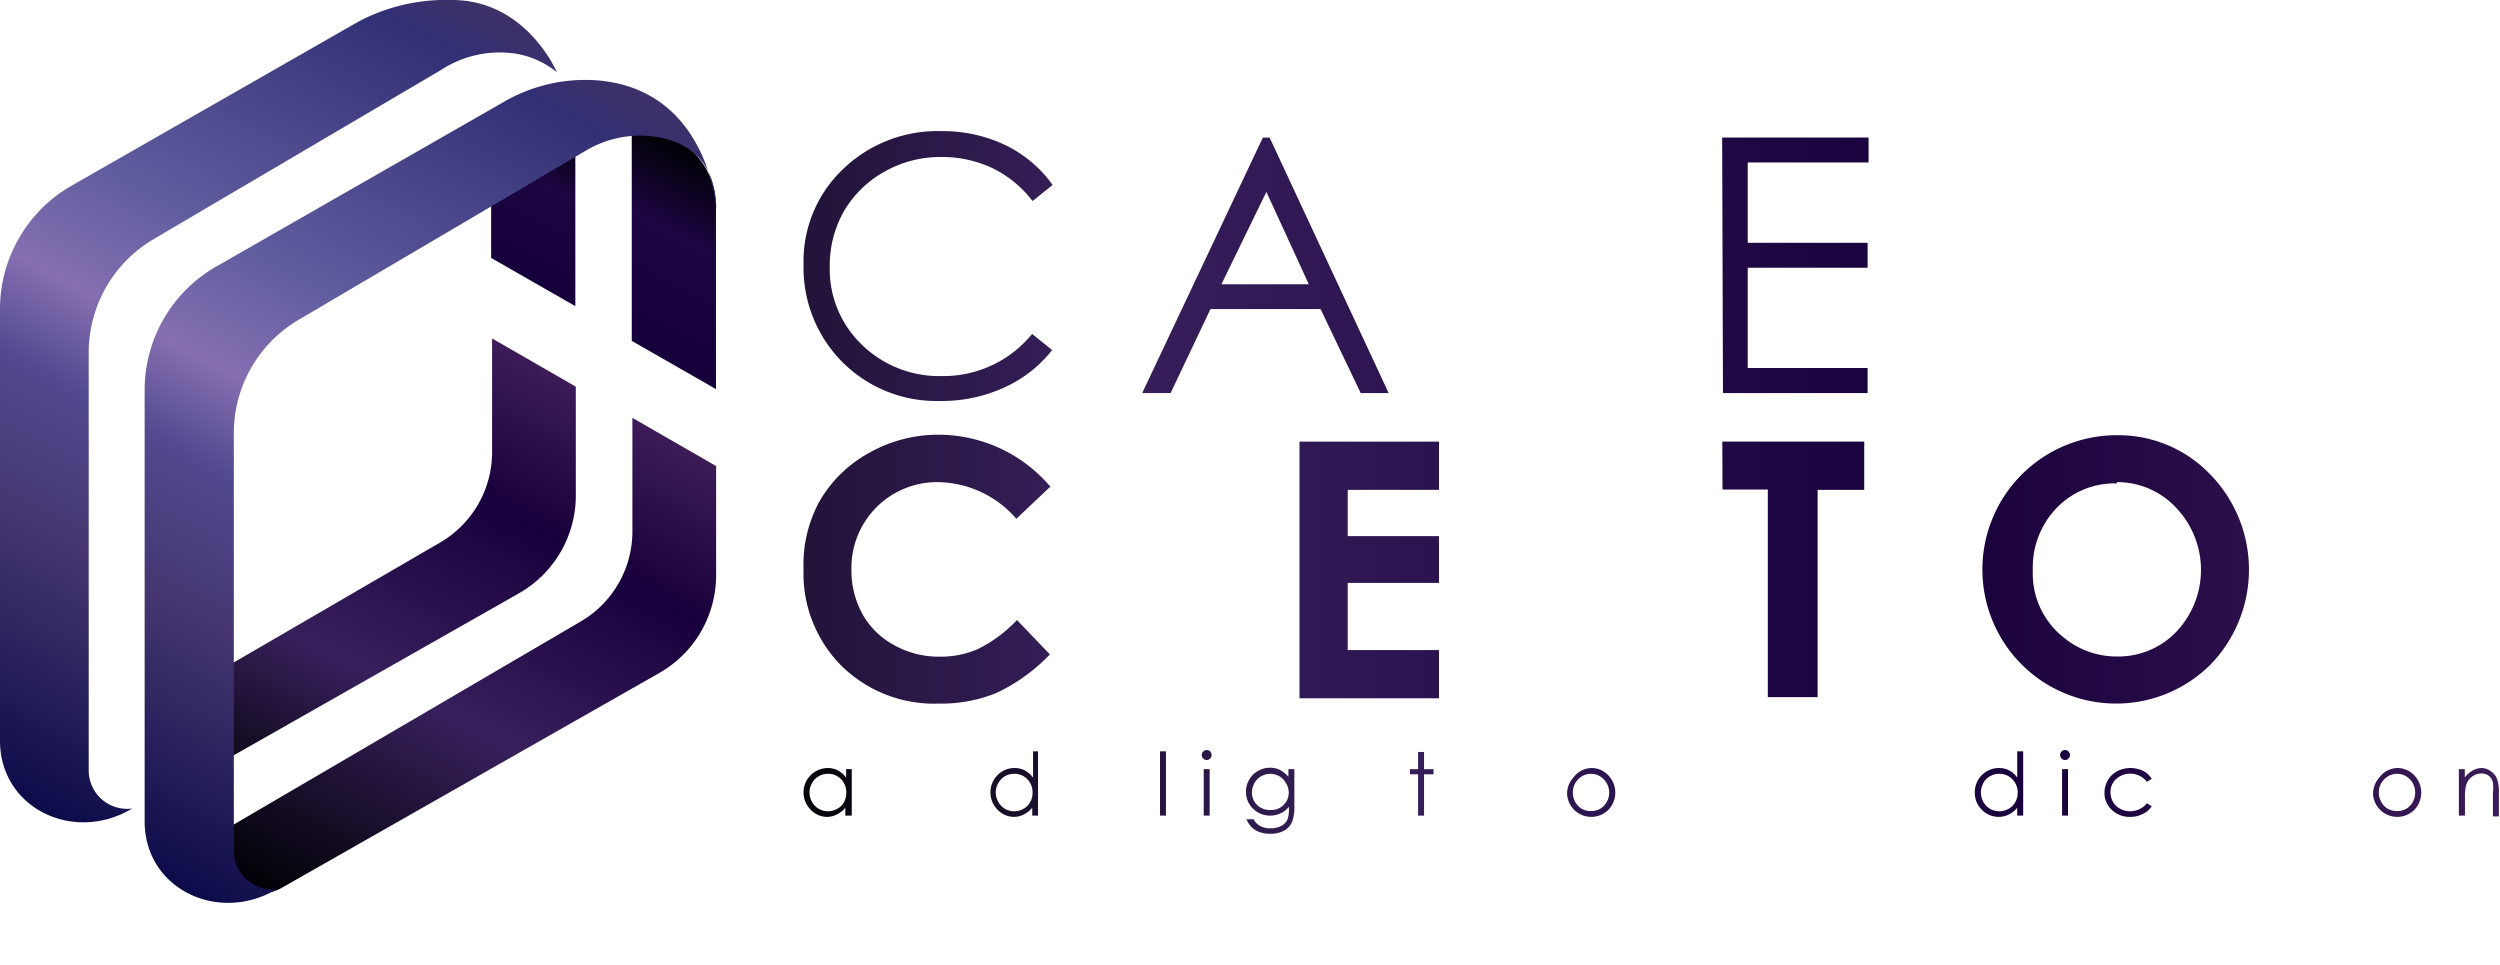 <svg xmlns="http://www.w3.org/2000/svg" xmlns:xlink="http://www.w3.org/1999/xlink" viewBox="0 0 155.56 60.03"><defs><style>.cls-1{fill:none;}.cls-2{fill:url(#linear-gradient);}.cls-3{fill:url(#linear-gradient-2);}.cls-4{fill:url(#linear-gradient-3);}.cls-5{fill:url(#linear-gradient-4);}.cls-6{fill:url(#linear-gradient-5);}.cls-7{clip-path:url(#clip-path);}.cls-8{fill:url(#linear-gradient-6);}.cls-9{fill:url(#linear-gradient-7);}.cls-10{fill:url(#linear-gradient-8);}.cls-11{fill:url(#linear-gradient-11);}.cls-12{fill:url(#linear-gradient-19);}.cls-13{fill:url(#linear-gradient-20);}.cls-14{fill:url(#linear-gradient-22);}.cls-15{fill:url(#linear-gradient-23);}.cls-16{fill:url(#linear-gradient-24);}.cls-17{fill:url(#linear-gradient-26);}.cls-18{fill:url(#linear-gradient-38);}</style><linearGradient id="linear-gradient" x1="21.41" y1="58.67" x2="38.9" y2="25.76" gradientUnits="userSpaceOnUse"><stop offset="0" stop-color="#000002"/><stop offset="0.42" stop-color="#37205c"/><stop offset="0.75" stop-color="#17003b"/><stop offset="1" stop-color="#3d1c58"/></linearGradient><linearGradient id="linear-gradient-2" x1="15.76" y1="51.72" x2="31.75" y2="21.65" gradientUnits="userSpaceOnUse"><stop offset="0" stop-color="#000002"/><stop offset="0.35" stop-color="#37205c"/><stop offset="0.73" stop-color="#17003b"/><stop offset="1" stop-color="#3d1c58"/></linearGradient><linearGradient id="linear-gradient-3" x1="31.56" y1="16.78" x2="36.2" y2="8.05" gradientUnits="userSpaceOnUse"><stop offset="0.02" stop-color="#16003c"/><stop offset="0.59" stop-color="#1c0642"/><stop offset="1" stop-color="#000002"/></linearGradient><linearGradient id="linear-gradient-4" x1="39.17" y1="21.33" x2="45.07" y2="10.22" xlink:href="#linear-gradient-3"/><linearGradient id="linear-gradient-5" x1="-2.41" y1="47.86" x2="24.53" y2="-2.81" gradientUnits="userSpaceOnUse"><stop offset="0" stop-color="#0c0b49"/><stop offset="0.07" stop-color="#1b1753"/><stop offset="0.27" stop-color="#453672"/><stop offset="0.42" stop-color="#52498e"/><stop offset="0.52" stop-color="#856fb1"/><stop offset="0.65" stop-color="#5f5d9e"/><stop offset="0.94" stop-color="#323074"/><stop offset="1" stop-color="#3f3067"/></linearGradient><clipPath id="clip-path"><path class="cls-1" d="M35.8,8.91V19l-5.24-3,0-6.31V7Z"/></clipPath><linearGradient id="linear-gradient-6" x1="7.7" y1="53.44" x2="34.6" y2="2.86" xlink:href="#linear-gradient-5"/><linearGradient id="linear-gradient-7" x1="21.22" y1="16.51" x2="156.72" y2="16.51" xlink:href="#linear-gradient-2"/><linearGradient id="linear-gradient-8" x1="21.22" y1="16.51" x2="156.72" y2="16.51" xlink:href="#linear-gradient-2"/><linearGradient id="linear-gradient-11" x1="21.22" y1="35.43" x2="156.72" y2="35.43" xlink:href="#linear-gradient-2"/><linearGradient id="linear-gradient-19" x1="46.26" y1="49.31" x2="155.76" y2="49.31" xlink:href="#linear-gradient-2"/><linearGradient id="linear-gradient-20" x1="46.26" y1="48.79" x2="155.76" y2="48.79" xlink:href="#linear-gradient-2"/><linearGradient id="linear-gradient-22" x1="46.26" y1="48.75" x2="155.76" y2="48.75" xlink:href="#linear-gradient-2"/><linearGradient id="linear-gradient-23" x1="46.26" y1="48.71" x2="155.76" y2="48.71" xlink:href="#linear-gradient-2"/><linearGradient id="linear-gradient-24" x1="46.26" y1="49.84" x2="155.76" y2="49.84" xlink:href="#linear-gradient-2"/><linearGradient id="linear-gradient-26" x1="46.26" y1="48.77" x2="155.76" y2="48.77" xlink:href="#linear-gradient-2"/><linearGradient id="linear-gradient-38" x1="46.26" y1="49.27" x2="155.76" y2="49.27" xlink:href="#linear-gradient-2"/></defs><title>Asset 4</title><g id="Layer_2" data-name="Layer 2"><g id="Header"><g id="Logo"><path class="cls-2" d="M17.54,55.24,41,41.89a7,7,0,0,0,3.56-6.12V29l-5.21-3v7.07a6.49,6.49,0,0,1-3.23,5.61L12.86,52.29l1.11,2A2.62,2.62,0,0,0,17.54,55.24Z"/><path class="cls-3" d="M10.84,49.1,32.27,36.93a7,7,0,0,0,3.56-6.13V24.06l-5.21-3v7.07a6.51,6.51,0,0,1-3.22,5.62L10,43.86Z"/><path class="cls-4" d="M30.56,8.42v7.63l5.24,3V7.84S35.91,8.35,30.56,8.42Z"/><path class="cls-5" d="M39.31,8.07V21.21l5.24,3V13A4.81,4.81,0,0,0,39.31,8.07Z"/><path class="cls-6" d="M9.56,14.88,27.45,4.35a6.67,6.67,0,0,1,4.71-1,5.53,5.53,0,0,1,2.49,1.14S32.76,0,28.12,0a11.67,11.67,0,0,0-5.81,1.34L4.44,11.56A8.85,8.85,0,0,0,0,19.22V46.09c0,4.22,4.61,6.4,8.22,4.22h0a2.39,2.39,0,0,1-2.7-2.37v-26A8.2,8.2,0,0,1,9.56,14.88Z"/><g class="cls-7"><path class="cls-1" d="M19.5,24.2a10.24,10.24,0,0,0-5.29,8.94V49.7a4.91,4.91,0,0,0,7.32,4.21l14.39-8a10.27,10.27,0,0,0,5.31-9V31l5.34,2.39v7.4a8.68,8.68,0,0,1-4.4,7.54l-18,10.35A10.17,10.17,0,0,1,8.86,50V29.67a9.56,9.56,0,0,1,4.76-8.24L30.83,11.25A10.39,10.39,0,0,1,46.57,20v8.76L41.33,26.5V20.32a5,5,0,0,0-7.4-4.16Z"/></g><path class="cls-8" d="M18.6,19.89,36.48,9.36a6.56,6.56,0,0,1,4.7-.78c1.68.37,3.36,1.48,3.39,4.42,0,0-.47-7.44-7.41-8a10.09,10.09,0,0,0-5.81,1.34L13.48,16.57A8.85,8.85,0,0,0,9,24.24V51.11c0,4.22,4.62,6.39,8.23,4.21h0A2.4,2.4,0,0,1,14.55,53V27A8.18,8.18,0,0,1,18.6,19.89Z"/><path class="cls-9" d="M65.5,11.51l-1.25,1a7,7,0,0,0-2.5-2.05,7.34,7.34,0,0,0-3.19-.69,7,7,0,0,0-3.52.91,6.67,6.67,0,0,0-2.52,2.45,6.84,6.84,0,0,0-.89,3.47,6.5,6.5,0,0,0,2,4.85,6.89,6.89,0,0,0,5,1.95,7.11,7.11,0,0,0,5.59-2.62l1.25,1a7.94,7.94,0,0,1-3,2.34,9.31,9.31,0,0,1-4,.83A8.26,8.26,0,0,1,52,22.08a8.36,8.36,0,0,1-2-5.66,7.89,7.89,0,0,1,2.44-5.88,8.46,8.46,0,0,1,6.14-2.38,9,9,0,0,1,4,.88A7.77,7.77,0,0,1,65.5,11.51Z"/><path class="cls-10" d="M79,8.56l7.41,15.9H84.67l-2.5-5.23H75.32l-2.48,5.23H71.07l7.51-15.9Zm-.2,3.38L76,17.69h5.44Z"/><path class="cls-10" d="M92.63,8.56h8v1.55H94.22v5h6.38v1.55H94.22v7.81H92.63Z"/><path class="cls-10" d="M107.16,8.56h9.11v1.55h-7.52v5h7.46v1.55h-7.46V22.9h7.46v1.56h-9Z"/><path class="cls-11" d="M65.36,30.28l-2.12,2A6.56,6.56,0,0,0,58.38,30a5.33,5.33,0,0,0-5.4,5.4,5.66,5.66,0,0,0,.69,2.82,4.94,4.94,0,0,0,2,1.94,5.66,5.66,0,0,0,2.81.7,5.72,5.72,0,0,0,2.4-.49,8.52,8.52,0,0,0,2.4-1.79l2.05,2.14A11.23,11.23,0,0,1,62,43.12a9.09,9.09,0,0,1-3.57.66,8.22,8.22,0,0,1-6.07-2.35,8.13,8.13,0,0,1-2.36-6A8.2,8.2,0,0,1,51,31.18a8,8,0,0,1,3.08-3,8.71,8.71,0,0,1,4.32-1.13,9.14,9.14,0,0,1,6.93,3.2Z"/><path class="cls-11" d="M68.21,27.48h3.21a10.68,10.68,0,0,1,3.75.47A3.88,3.88,0,0,1,77,29.51a4.83,4.83,0,0,1,.68,2.59,4.43,4.43,0,0,1-.75,2.62,4.57,4.57,0,0,1-2.27,1.59l3.77,7.07H75.09l-3.57-6.73h-.28v6.73h-3Zm3,6.22h1a3.76,3.76,0,0,0,2-.38,1.45,1.45,0,0,0,.54-1.26,1.55,1.55,0,0,0-.27-.91,1.52,1.52,0,0,0-.72-.55,5.54,5.54,0,0,0-1.66-.17h-.83Z"/><path class="cls-11" d="M80.86,27.48h8.68v3H83.86v2.88h5.68v2.91H83.86v4.18h5.68v3H80.86Z"/><path class="cls-11" d="M97.21,27.48h3.07l6.11,15.9h-3.14L102,40.11H95.52l-1.3,3.27H91.08Zm1.55,4.22-2.13,5.45h4.25Z"/><path class="cls-11" d="M107.17,27.48H116v3h-2.9V43.38H110V30.46h-2.82Z"/><path class="cls-11" d="M117.81,27.48h3v15.9h-3Z"/><path class="cls-11" d="M131.73,27.08a7.92,7.92,0,0,1,5.8,2.44,8.49,8.49,0,0,1,0,11.85,8.32,8.32,0,0,1-11.77-.06,8.36,8.36,0,0,1,5.93-14.23Zm0,3A5,5,0,0,0,128,31.58a5.31,5.31,0,0,0-1.51,3.9,5.06,5.06,0,0,0,1.9,4.17,5.17,5.17,0,0,0,3.37,1.2,5,5,0,0,0,3.67-1.55,5.6,5.6,0,0,0,0-7.68A5,5,0,0,0,131.7,30Z"/><path class="cls-11" d="M142.83,27.48h2.9l6.8,10.46V27.48h3v15.9h-2.91L145.85,33V43.38h-3Z"/><path class="cls-12" d="M53,47.86v2.89H52.6v-.49a1.61,1.61,0,0,1-.53.42,1.33,1.33,0,0,1-.63.15,1.41,1.41,0,0,1-1-.45,1.52,1.52,0,0,1,1.06-2.59,1.34,1.34,0,0,1,.64.15,1.54,1.54,0,0,1,.51.45v-.53Zm-1.48.29a1.1,1.1,0,0,0-.57.15,1,1,0,0,0-.42.43,1.1,1.1,0,0,0-.16.58,1.16,1.16,0,0,0,.16.59,1.09,1.09,0,0,0,.42.43,1.13,1.13,0,0,0,.57.15,1.16,1.16,0,0,0,.57-.15,1,1,0,0,0,.43-.42,1.25,1.25,0,0,0,.14-.59,1.17,1.17,0,0,0-.33-.84A1.1,1.1,0,0,0,51.48,48.15Z"/><path class="cls-13" d="M64.59,46.75v4h-.36v-.49a1.61,1.61,0,0,1-.53.42,1.33,1.33,0,0,1-.63.15,1.41,1.41,0,0,1-1-.45,1.53,1.53,0,0,1,0-2.15,1.46,1.46,0,0,1,1.06-.44,1.37,1.37,0,0,1,.64.15,1.54,1.54,0,0,1,.51.45V46.75Zm-1.48,1.4a1.17,1.17,0,0,0-.58.15,1.06,1.06,0,0,0-.41.43,1.1,1.1,0,0,0-.16.58,1.16,1.16,0,0,0,.16.59,1.09,1.09,0,0,0,.42.43,1.1,1.1,0,0,0,.57.15,1.16,1.16,0,0,0,.57-.15,1,1,0,0,0,.42-.42,1.15,1.15,0,0,0,.15-.59,1.17,1.17,0,0,0-.33-.84A1.1,1.1,0,0,0,63.11,48.15Z"/><path class="cls-12" d="M69.5,49.79l.31.17a1.86,1.86,0,0,1-.35.49,1.46,1.46,0,0,1-.46.28,1.7,1.7,0,0,1-.57.1,1.36,1.36,0,0,1-1.1-.47,1.58,1.58,0,0,1-.07-2,1.38,1.38,0,0,1,1.15-.55,1.41,1.41,0,0,1,1.18.56,1.53,1.53,0,0,1,.32,1h-2.6a1.17,1.17,0,0,0,.32.82,1,1,0,0,0,.77.32,1.25,1.25,0,0,0,.43-.07.93.93,0,0,0,.35-.21A1.49,1.49,0,0,0,69.5,49.79Zm0-.77a1.19,1.19,0,0,0-.22-.48,1.09,1.09,0,0,0-.37-.29,1.21,1.21,0,0,0-.49-.11,1.1,1.1,0,0,0-.74.28,1.23,1.23,0,0,0-.33.6Z"/><path class="cls-14" d="M72.18,46.75h.37v4h-.37Z"/><path class="cls-15" d="M75.08,46.67a.29.29,0,0,1,.22.09.31.31,0,0,1,0,.44.29.29,0,0,1-.22.09.29.29,0,0,1-.21-.09.31.31,0,0,1,0-.44A.29.29,0,0,1,75.08,46.67Zm-.18,1.19h.37v2.89H74.9Z"/><path class="cls-16" d="M80.17,47.86h.37v2.31a2.76,2.76,0,0,1-.11.89,1.12,1.12,0,0,1-.5.61,1.7,1.7,0,0,1-.87.21,2,2,0,0,1-.67-.1,1.38,1.38,0,0,1-.48-.28,1.68,1.68,0,0,1-.35-.52H78a1.06,1.06,0,0,0,.42.42,1.3,1.3,0,0,0,.65.14,1.38,1.38,0,0,0,.64-.14.89.89,0,0,0,.38-.36,1.64,1.64,0,0,0,.11-.69V50.2a1.3,1.3,0,0,1-.52.41,1.53,1.53,0,0,1-.64.14A1.5,1.5,0,0,1,77.72,50a1.42,1.42,0,0,1-.19-.73,1.41,1.41,0,0,1,.2-.75,1.39,1.39,0,0,1,.55-.55,1.49,1.49,0,0,1,.74-.2,1.39,1.39,0,0,1,.61.13,1.9,1.9,0,0,1,.54.44Zm-1.1.29a1.2,1.2,0,0,0-.59.15,1.06,1.06,0,0,0-.42.42,1.21,1.21,0,0,0-.16.58,1.07,1.07,0,0,0,.32.79,1.14,1.14,0,0,0,.83.31,1.09,1.09,0,0,0,.82-.31,1.07,1.07,0,0,0,.32-.81A1.14,1.14,0,0,0,80,48.7a1,1,0,0,0-.4-.4A1.16,1.16,0,0,0,79.07,48.15Z"/><path class="cls-14" d="M83,46.75h.37v1.63a1.46,1.46,0,0,1,.5-.44,1.17,1.17,0,0,1,.58-.15A1,1,0,0,1,85,48a1,1,0,0,1,.37.44,2.37,2.37,0,0,1,.12.87v1.49h-.37V49.37a4.12,4.12,0,0,0,0-.66.76.76,0,0,0-.25-.43.73.73,0,0,0-.48-.15.92.92,0,0,0-.6.22,1.09,1.09,0,0,0-.36.56,4.27,4.27,0,0,0,0,.78v1.06H83Z"/><path class="cls-17" d="M88.24,46.79h.37v1.07h.59v.32h-.59v2.57h-.37V48.18h-.51v-.32h.51Z"/><path class="cls-12" d="M99,47.79a1.43,1.43,0,0,1,1.1.48,1.55,1.55,0,0,1,0,2.1,1.51,1.51,0,0,1-2.17,0,1.49,1.49,0,0,1-.42-1,1.52,1.52,0,0,1,.4-1A1.43,1.43,0,0,1,99,47.79Zm0,.36a1.1,1.1,0,0,0-.8.34,1.16,1.16,0,0,0-.33.83,1.2,1.2,0,0,0,.15.59,1.1,1.1,0,0,0,.41.42,1.21,1.21,0,0,0,1.13,0,1,1,0,0,0,.41-.42,1.11,1.11,0,0,0,.16-.59,1.17,1.17,0,0,0-.34-.83A1.1,1.1,0,0,0,99,48.15Z"/><path class="cls-15" d="M104.05,46.75v.36a.86.86,0,0,0-.35-.09.35.35,0,0,0-.18,0,.17.17,0,0,0-.09.1,1.53,1.53,0,0,0,0,.3v.39H104v.32h-.61v2.57H103V48.18h-.38v-.32H103v-.45a1.46,1.46,0,0,1,0-.44.53.53,0,0,1,.2-.22.67.67,0,0,1,.33-.08A1.59,1.59,0,0,1,104.05,46.75Z"/><path class="cls-13" d="M115.36,46.75v4H115v-.49a1.61,1.61,0,0,1-.53.42,1.33,1.33,0,0,1-.63.15,1.41,1.41,0,0,1-1-.45,1.53,1.53,0,0,1,0-2.15,1.44,1.44,0,0,1,1.06-.44,1.37,1.37,0,0,1,.64.15,1.54,1.54,0,0,1,.51.45V46.75Zm-1.48,1.4a1.17,1.17,0,0,0-.58.15,1.06,1.06,0,0,0-.41.43,1.1,1.1,0,0,0-.16.58,1.16,1.16,0,0,0,.16.59,1.12,1.12,0,0,0,1,.58,1.17,1.17,0,0,0,.58-.15,1.06,1.06,0,0,0,.42-.42,1.15,1.15,0,0,0,.15-.59,1.17,1.17,0,0,0-.33-.84A1.1,1.1,0,0,0,113.88,48.15Z"/><path class="cls-12" d="M120.27,49.79l.31.17a1.86,1.86,0,0,1-.35.49,1.46,1.46,0,0,1-.46.28,1.7,1.7,0,0,1-.57.1,1.4,1.4,0,0,1-1.11-.47,1.58,1.58,0,0,1-.39-1,1.55,1.55,0,0,1,.33-1,1.38,1.38,0,0,1,1.15-.55,1.42,1.42,0,0,1,1.18.56,1.59,1.59,0,0,1,.32,1h-2.6a1.12,1.12,0,0,0,.32.82,1,1,0,0,0,.77.32,1.25,1.25,0,0,0,.43-.07.93.93,0,0,0,.35-.21A1.49,1.49,0,0,0,120.27,49.79Zm0-.77a1.19,1.19,0,0,0-.22-.48,1.09,1.09,0,0,0-.37-.29,1.22,1.22,0,0,0-.5-.11,1.09,1.09,0,0,0-.73.28,1.15,1.15,0,0,0-.33.6Z"/><path class="cls-13" d="M125.89,46.75v4h-.37v-.49a1.58,1.58,0,0,1-.52.42,1.45,1.45,0,0,1-1.69-.3,1.48,1.48,0,0,1-.43-1.08,1.5,1.5,0,0,1,1.49-1.51,1.34,1.34,0,0,1,1.15.6V46.75Zm-1.49,1.4a1.1,1.1,0,0,0-.57.15,1,1,0,0,0-.42.43,1.19,1.19,0,0,0-.15.58,1.26,1.26,0,0,0,.15.59,1.24,1.24,0,0,0,.42.43,1.16,1.16,0,0,0,.57.15,1.19,1.19,0,0,0,.58-.15,1.06,1.06,0,0,0,.42-.42,1.15,1.15,0,0,0,.15-.59,1.18,1.18,0,0,0-.34-.84A1.1,1.1,0,0,0,124.4,48.15Z"/><path class="cls-15" d="M128.49,46.67a.29.29,0,0,1,.22.09.31.31,0,0,1,0,.44.29.29,0,0,1-.22.09.29.29,0,0,1-.21-.09.31.31,0,0,1,0-.44A.29.29,0,0,1,128.49,46.67Zm-.18,1.19h.37v2.89h-.37Z"/><path class="cls-12" d="M133.89,48.46l-.3.19a1.31,1.31,0,0,0-1.92-.17,1.1,1.1,0,0,0-.35.82,1.28,1.28,0,0,0,.16.6,1.16,1.16,0,0,0,.45.43,1.34,1.34,0,0,0,1.66-.35l.3.19a1.37,1.37,0,0,1-.56.48,1.7,1.7,0,0,1-.79.18,1.58,1.58,0,0,1-1.14-.44,1.41,1.41,0,0,1-.45-1.06,1.52,1.52,0,0,1,.21-.78,1.42,1.42,0,0,1,.58-.56,1.78,1.78,0,0,1,1.38-.11,1.35,1.35,0,0,1,.45.22A1.38,1.38,0,0,1,133.89,48.46Z"/><path class="cls-12" d="M139.11,47.86v2.89h-.36v-.49a1.61,1.61,0,0,1-.53.42,1.33,1.33,0,0,1-.63.15,1.41,1.41,0,0,1-1.05-.45,1.53,1.53,0,0,1,0-2.15,1.44,1.44,0,0,1,1.06-.44,1.37,1.37,0,0,1,.64.15,1.54,1.54,0,0,1,.51.45v-.53Zm-1.48.29a1.17,1.17,0,0,0-.58.15,1.06,1.06,0,0,0-.41.43,1.1,1.1,0,0,0-.16.58,1.16,1.16,0,0,0,.16.59,1.12,1.12,0,0,0,1,.58,1.17,1.17,0,0,0,.58-.15,1.06,1.06,0,0,0,.42-.42,1.15,1.15,0,0,0,.15-.59,1.17,1.17,0,0,0-.33-.84A1.1,1.1,0,0,0,137.63,48.15Z"/><path class="cls-17" d="M141.91,46.79h.37v1.07h.59v.32h-.59v2.57h-.37V48.18h-.51v-.32h.51Z"/><path class="cls-15" d="M145.19,46.67a.29.29,0,0,1,.21.09.31.31,0,0,1,0,.44.29.29,0,0,1-.21.09.29.29,0,0,1-.22-.09.31.31,0,0,1,0-.44A.29.29,0,0,1,145.19,46.67ZM145,47.86h.37v2.89H145Z"/><path class="cls-12" d="M149.15,47.79a1.43,1.43,0,0,1,1.1.48,1.55,1.55,0,0,1,0,2.1,1.51,1.51,0,0,1-2.17,0,1.49,1.49,0,0,1-.42-1,1.52,1.52,0,0,1,.4-1A1.43,1.43,0,0,1,149.15,47.79Zm0,.36a1.08,1.08,0,0,0-.79.34,1.13,1.13,0,0,0-.34.83,1.11,1.11,0,0,0,.16.59,1,1,0,0,0,.41.42,1.21,1.21,0,0,0,1.13,0,1.1,1.1,0,0,0,.41-.42,1.2,1.2,0,0,0,.15-.59,1.16,1.16,0,0,0-.33-.83A1.1,1.1,0,0,0,149.14,48.15Z"/><path class="cls-18" d="M153,47.86h.37v.52a1.46,1.46,0,0,1,.5-.44,1.18,1.18,0,0,1,.59-.15A1,1,0,0,1,155,48a1,1,0,0,1,.37.45,2.28,2.28,0,0,1,.12.86v1.49h-.37V49.37a3.17,3.17,0,0,0,0-.66.71.71,0,0,0-.25-.43.73.73,0,0,0-.48-.15,1,1,0,0,0-.6.22,1,1,0,0,0-.35.56,3.33,3.33,0,0,0-.06.78v1.06H153Z"/></g></g></g></svg>